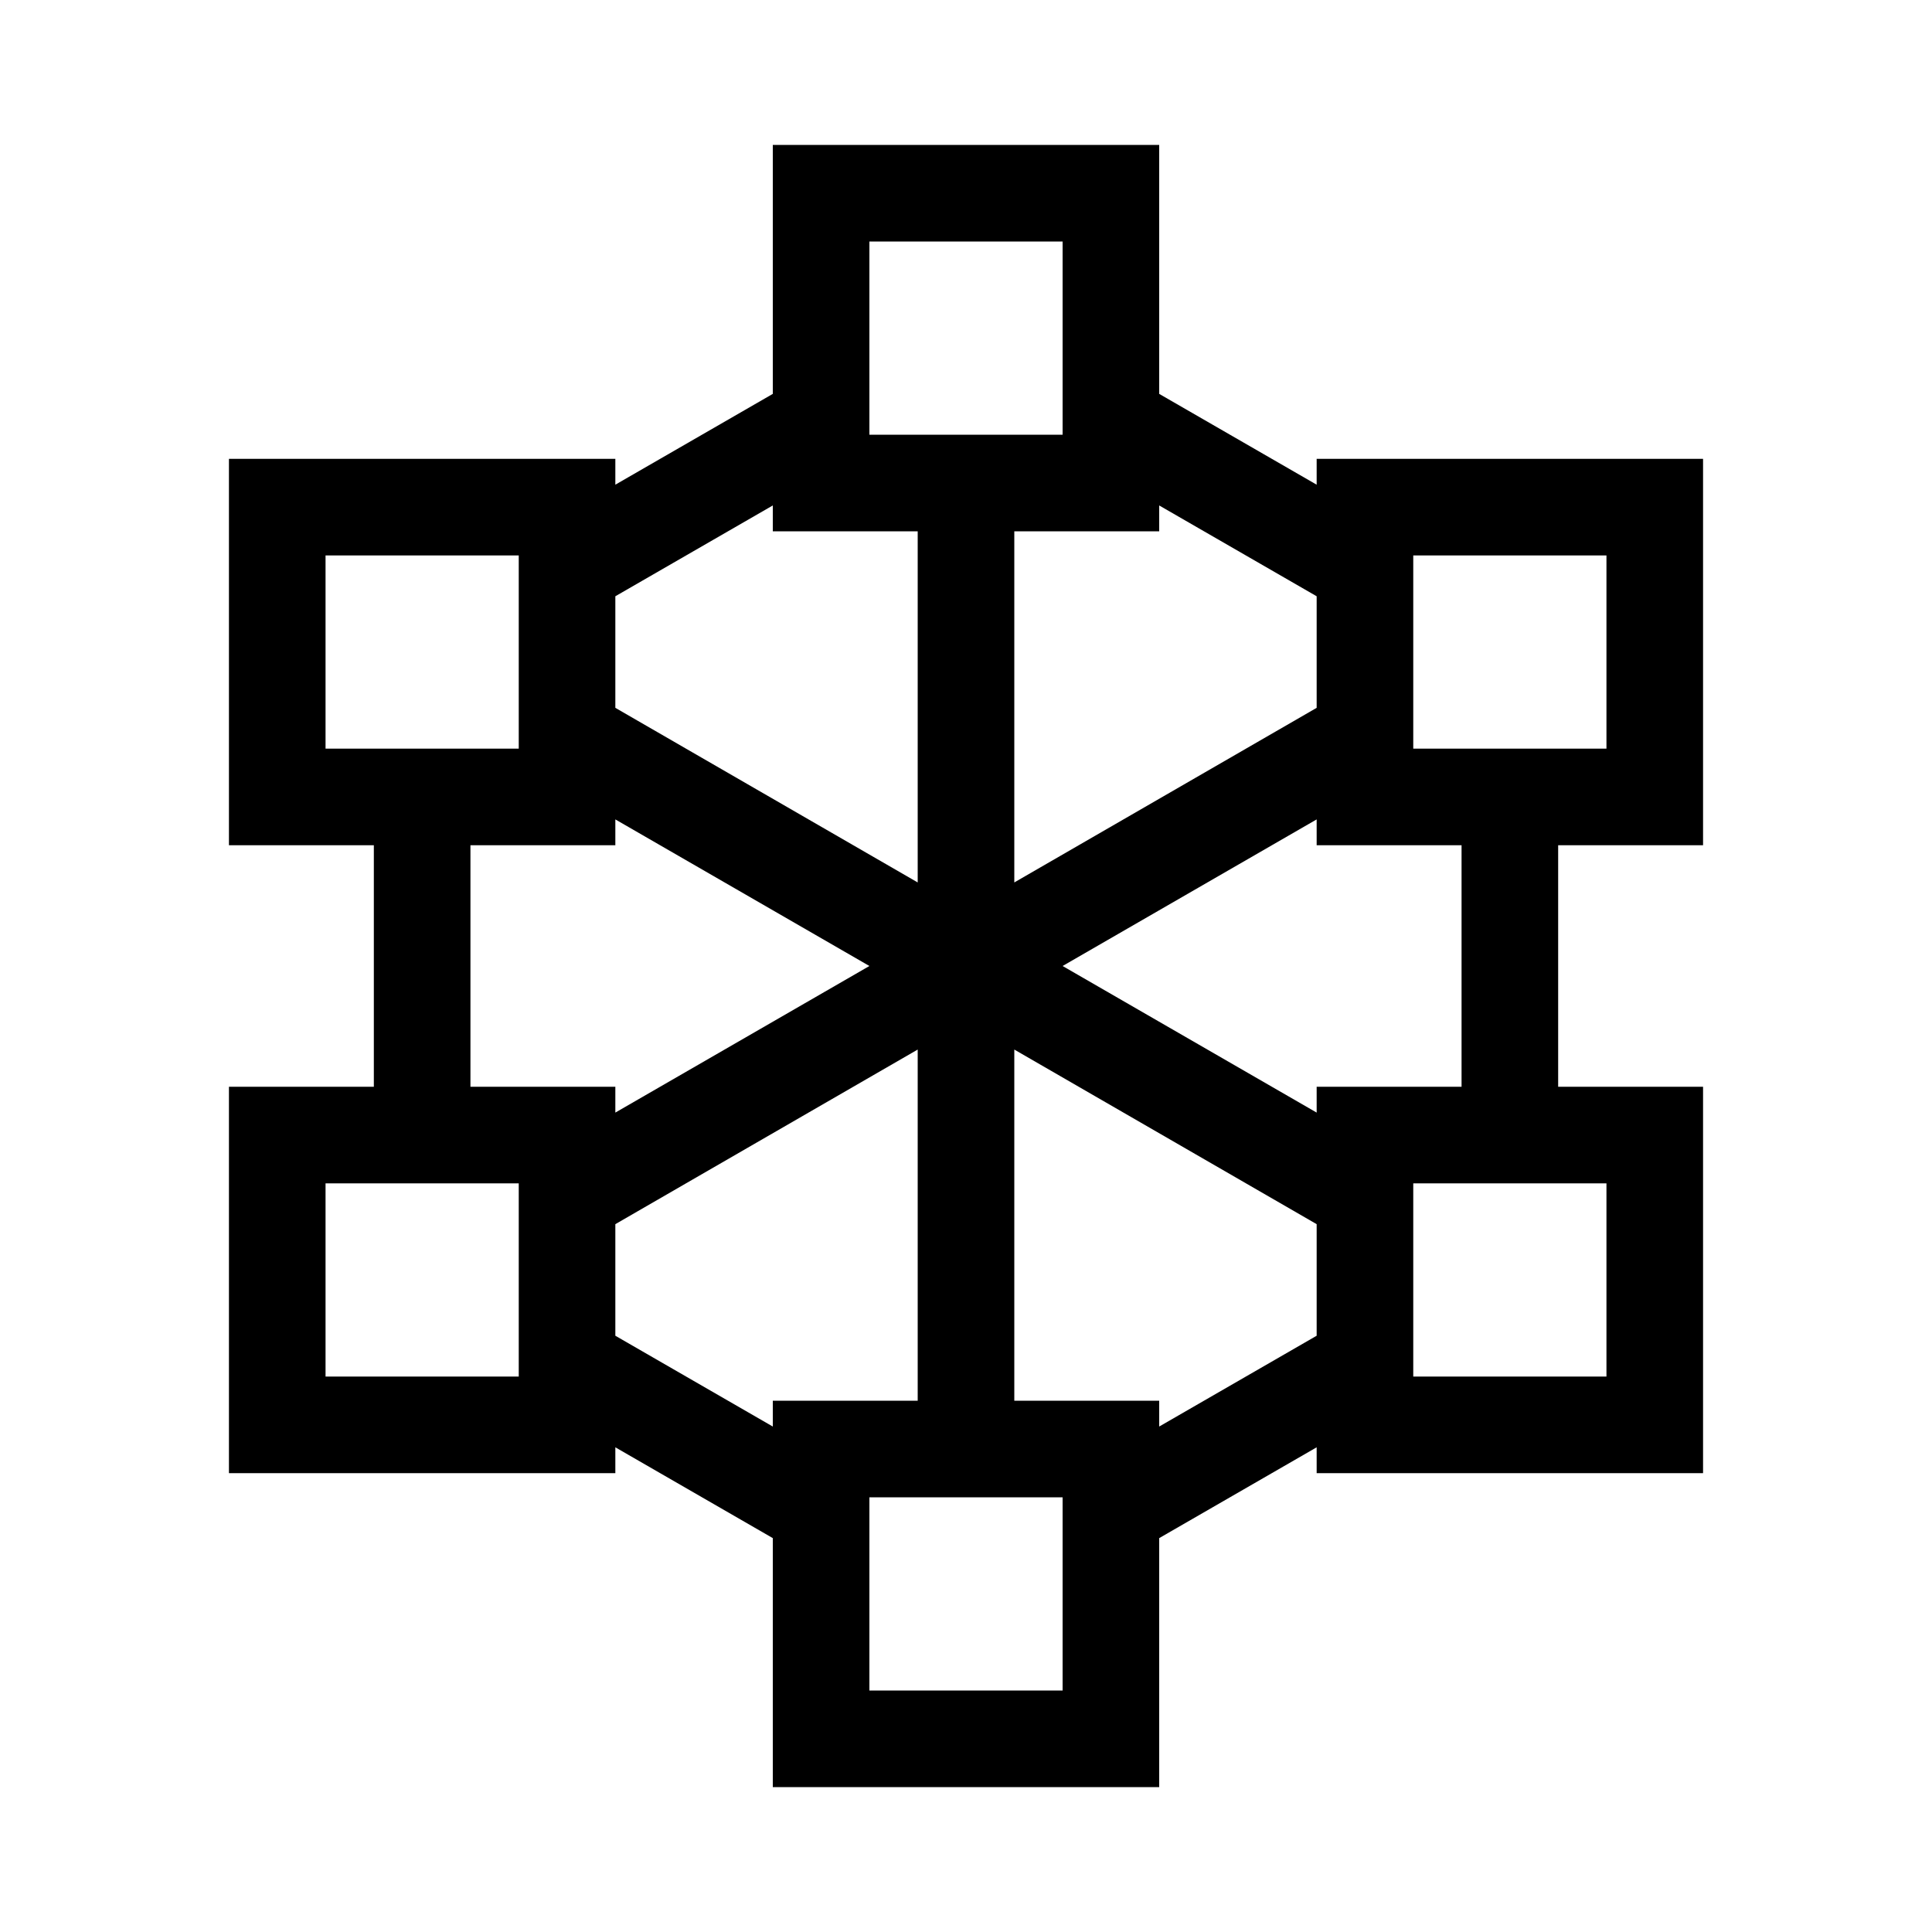 <svg id="Layer_5" data-name="Layer 5" xmlns="http://www.w3.org/2000/svg" viewBox="0 0 80 80"><path d="M70.52,35V19h-16v1.07L48,16.31V6H32V16.31l-6.52,3.76V19h-16V35h6V45h-6V61h16V59.93L32,63.69V74H48V63.69l6.52-3.76V61h16V45h-6V35Zm-12-12h8v8h-8Zm-4,1.69v4.62L42,36.54V22h6V20.93ZM36,10h8v8H36ZM32,20.93V22h6V36.54L25.48,29.31V24.69ZM13.48,23h8v8h-8Zm6,12h6V33.93L36,40,25.48,46.07V45h-6Zm2,22h-8V49h8Zm4-1.69V50.69L38,43.46V58H32v1.07ZM44,70H36V62h8Zm4-10.93V58H42V43.46l12.52,7.23v4.62ZM66.52,57h-8V49h8Zm-6-12h-6v1.07L44,40l10.52-6.07V35h6Z"/></svg>